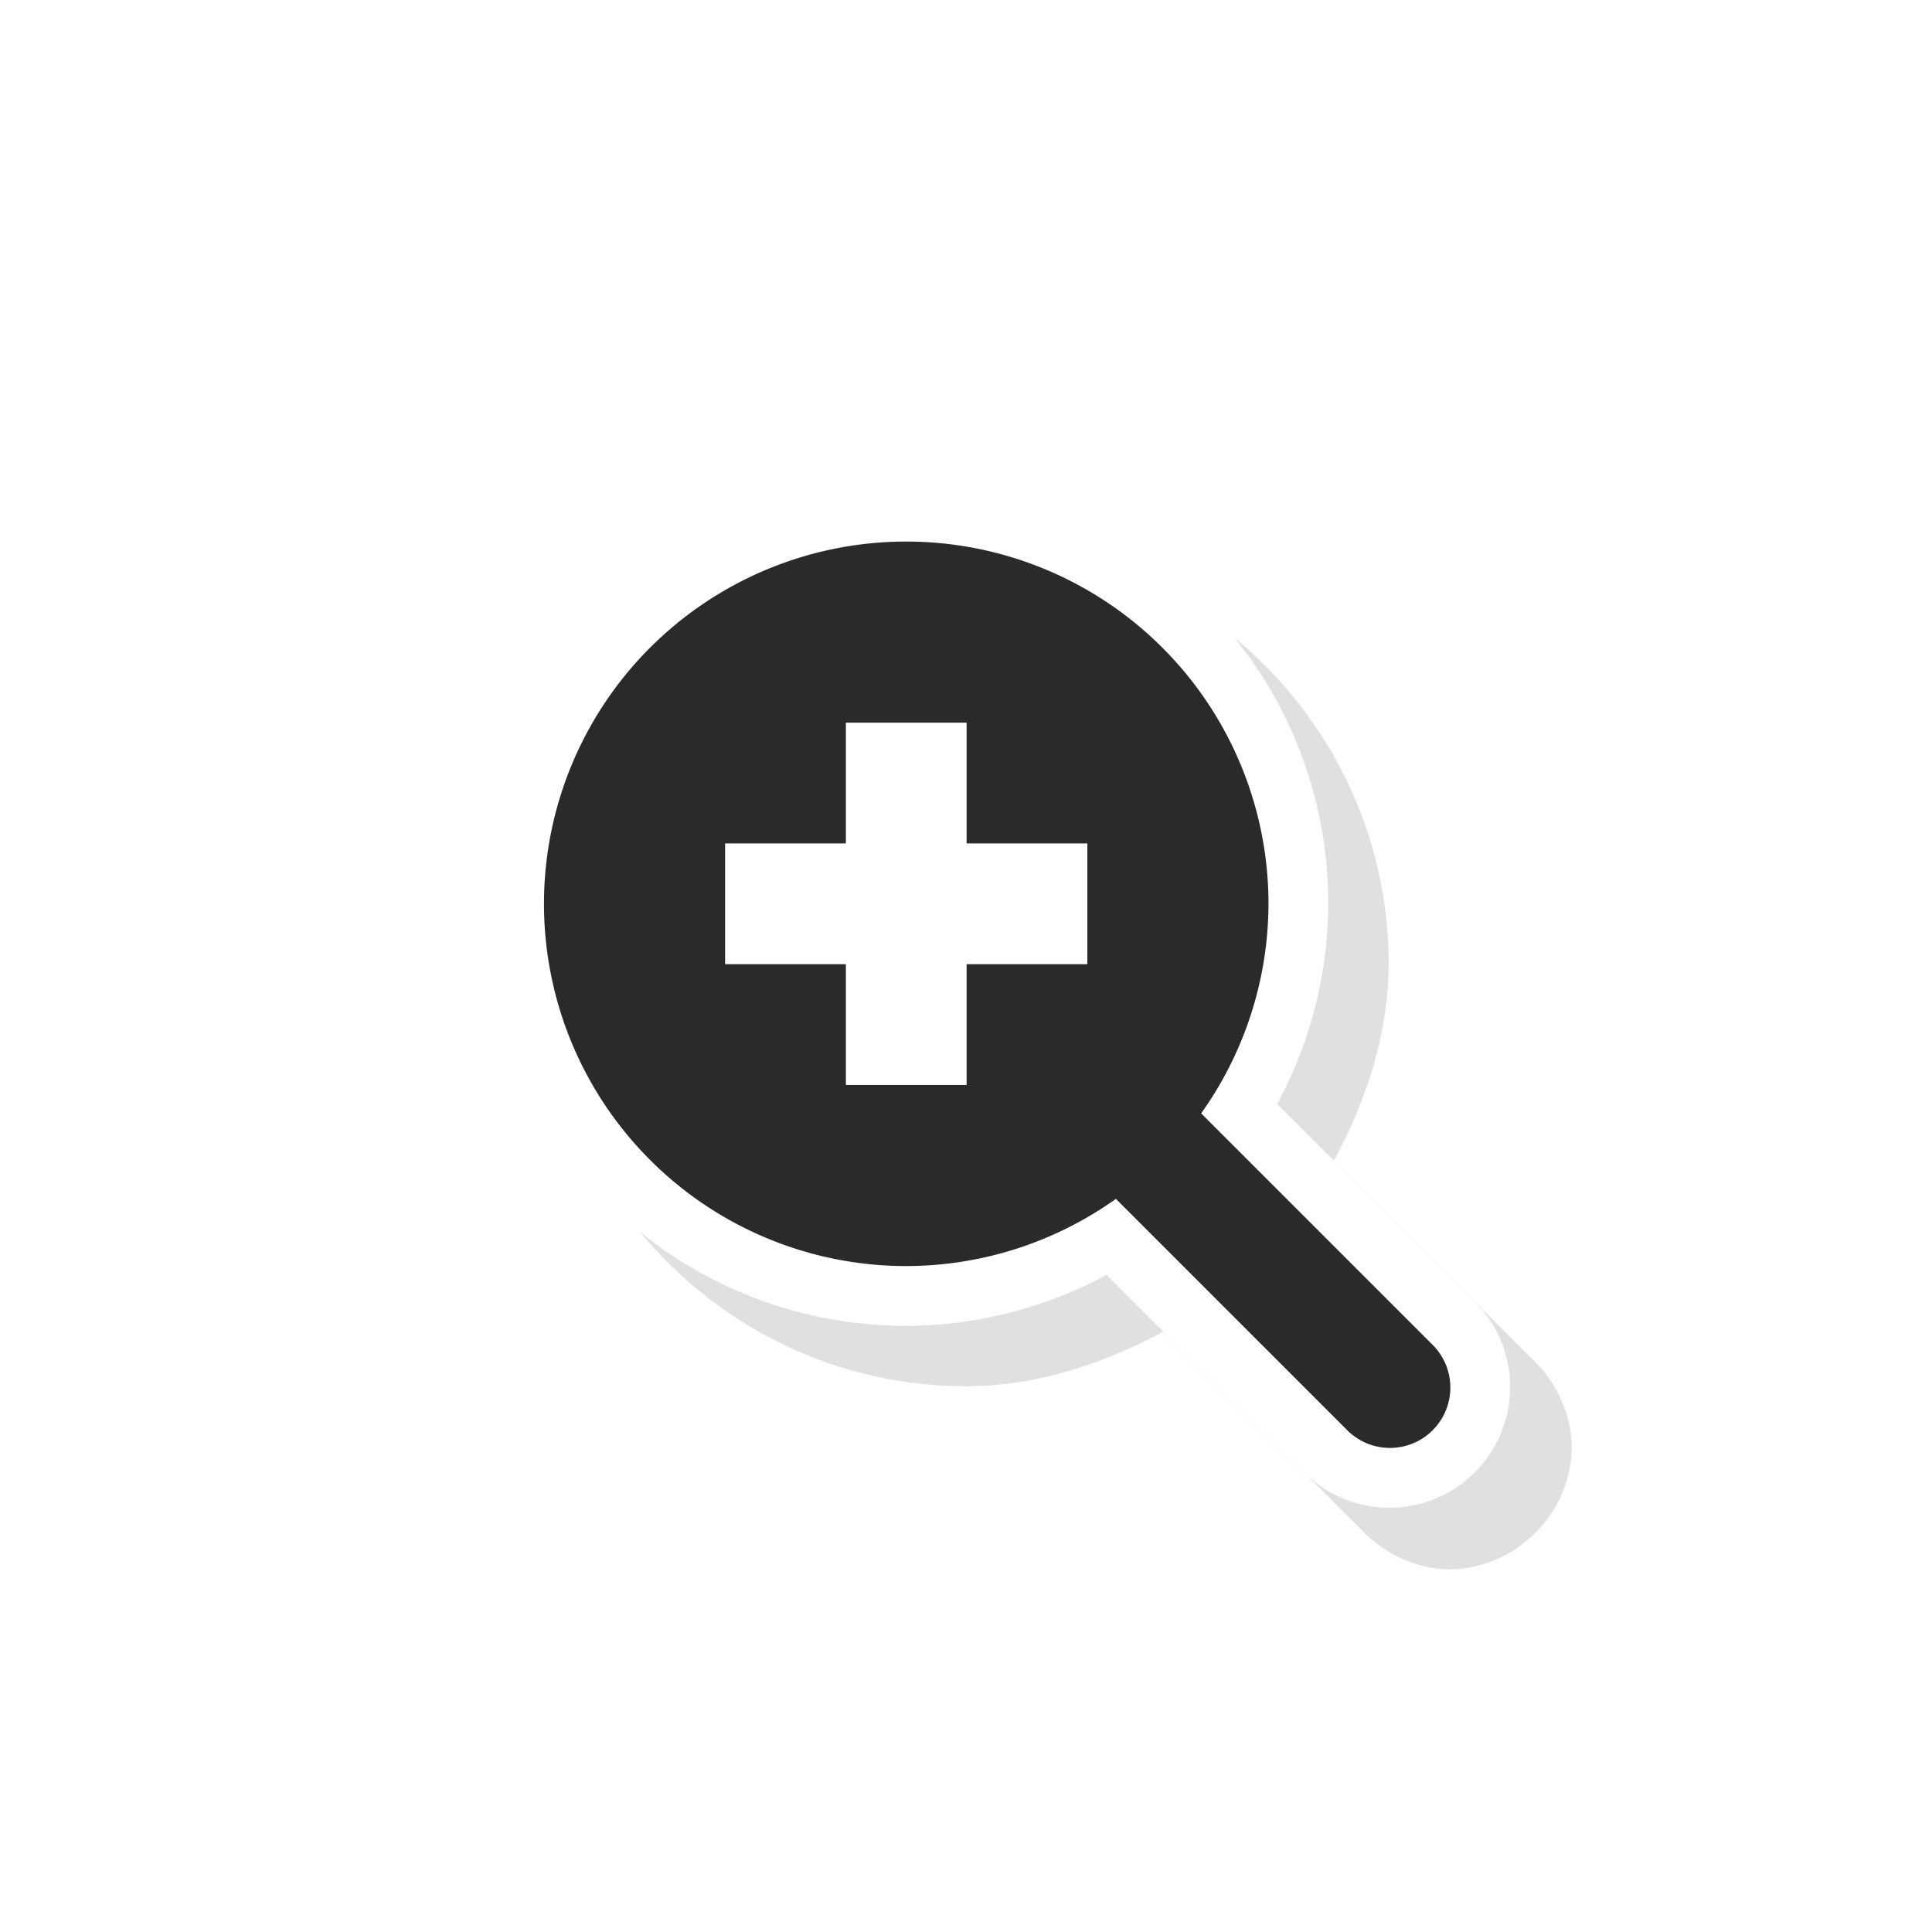 <svg xmlns="http://www.w3.org/2000/svg" width="32" height="32">
    <defs>
        <filter id="a" width="1.24" height="1.24" x="-.12" y="-.12" color-interpolation-filters="sRGB">
            <feGaussianBlur stdDeviation=".852"/>
        </filter>
    </defs>
    <path d="M376 817.36c-3.854 0-7 3.146-7 7s3.146 7 7 7h.002c1.156 0 2.255-.362 3.266-.904l3.304 3.304c.41.427.994.659 1.528.631a2.02 2.02 0 0 0 1.328-.603 2.02 2.02 0 0 0 .603-1.328c.027-.534-.204-1.118-.63-1.528l-3.307-3.306c.542-1.01.903-2.109.906-3.264 0-3.854-3.146-7-7-7z" filter="url(#a)" opacity=".35" style="isolation:auto;mix-blend-mode:normal;text-decoration-color:#000;text-decoration-line:none;text-decoration-style:solid;text-indent:0;text-transform:none;white-space:normal" transform="translate(-360 -808.4)"/>
    <path fill="none" stroke="#fff" stroke-linecap="square" stroke-width="2" d="M15 8.96a6 6 0 0 0-6 6 6 6 0 0 0 6 6 6 6 0 0 0 3.473-1.113l3.82 3.82a1 1 0 1 0 1.414-1.414l-3.822-3.822A6 6 0 0 0 21 14.96a6 6 0 0 0-6-6zm-1 3h2v2h2v2h-2v2h-2v-2h-2v-2h2z"/>
    <path fill="#2a2a2a" d="M15.01 8.97a6 6 0 0 0-6 6 6 6 0 0 0 6 6 6 6 0 0 0 3.473-1.113l3.82 3.82a1 1 0 1 0 1.414-1.414l-3.822-3.822a6 6 0 0 0 1.115-3.471 6 6 0 0 0-6-6zm-1 3h2v2h2v2h-2v2h-2v-2h-2v-2h2z"/>
</svg>
